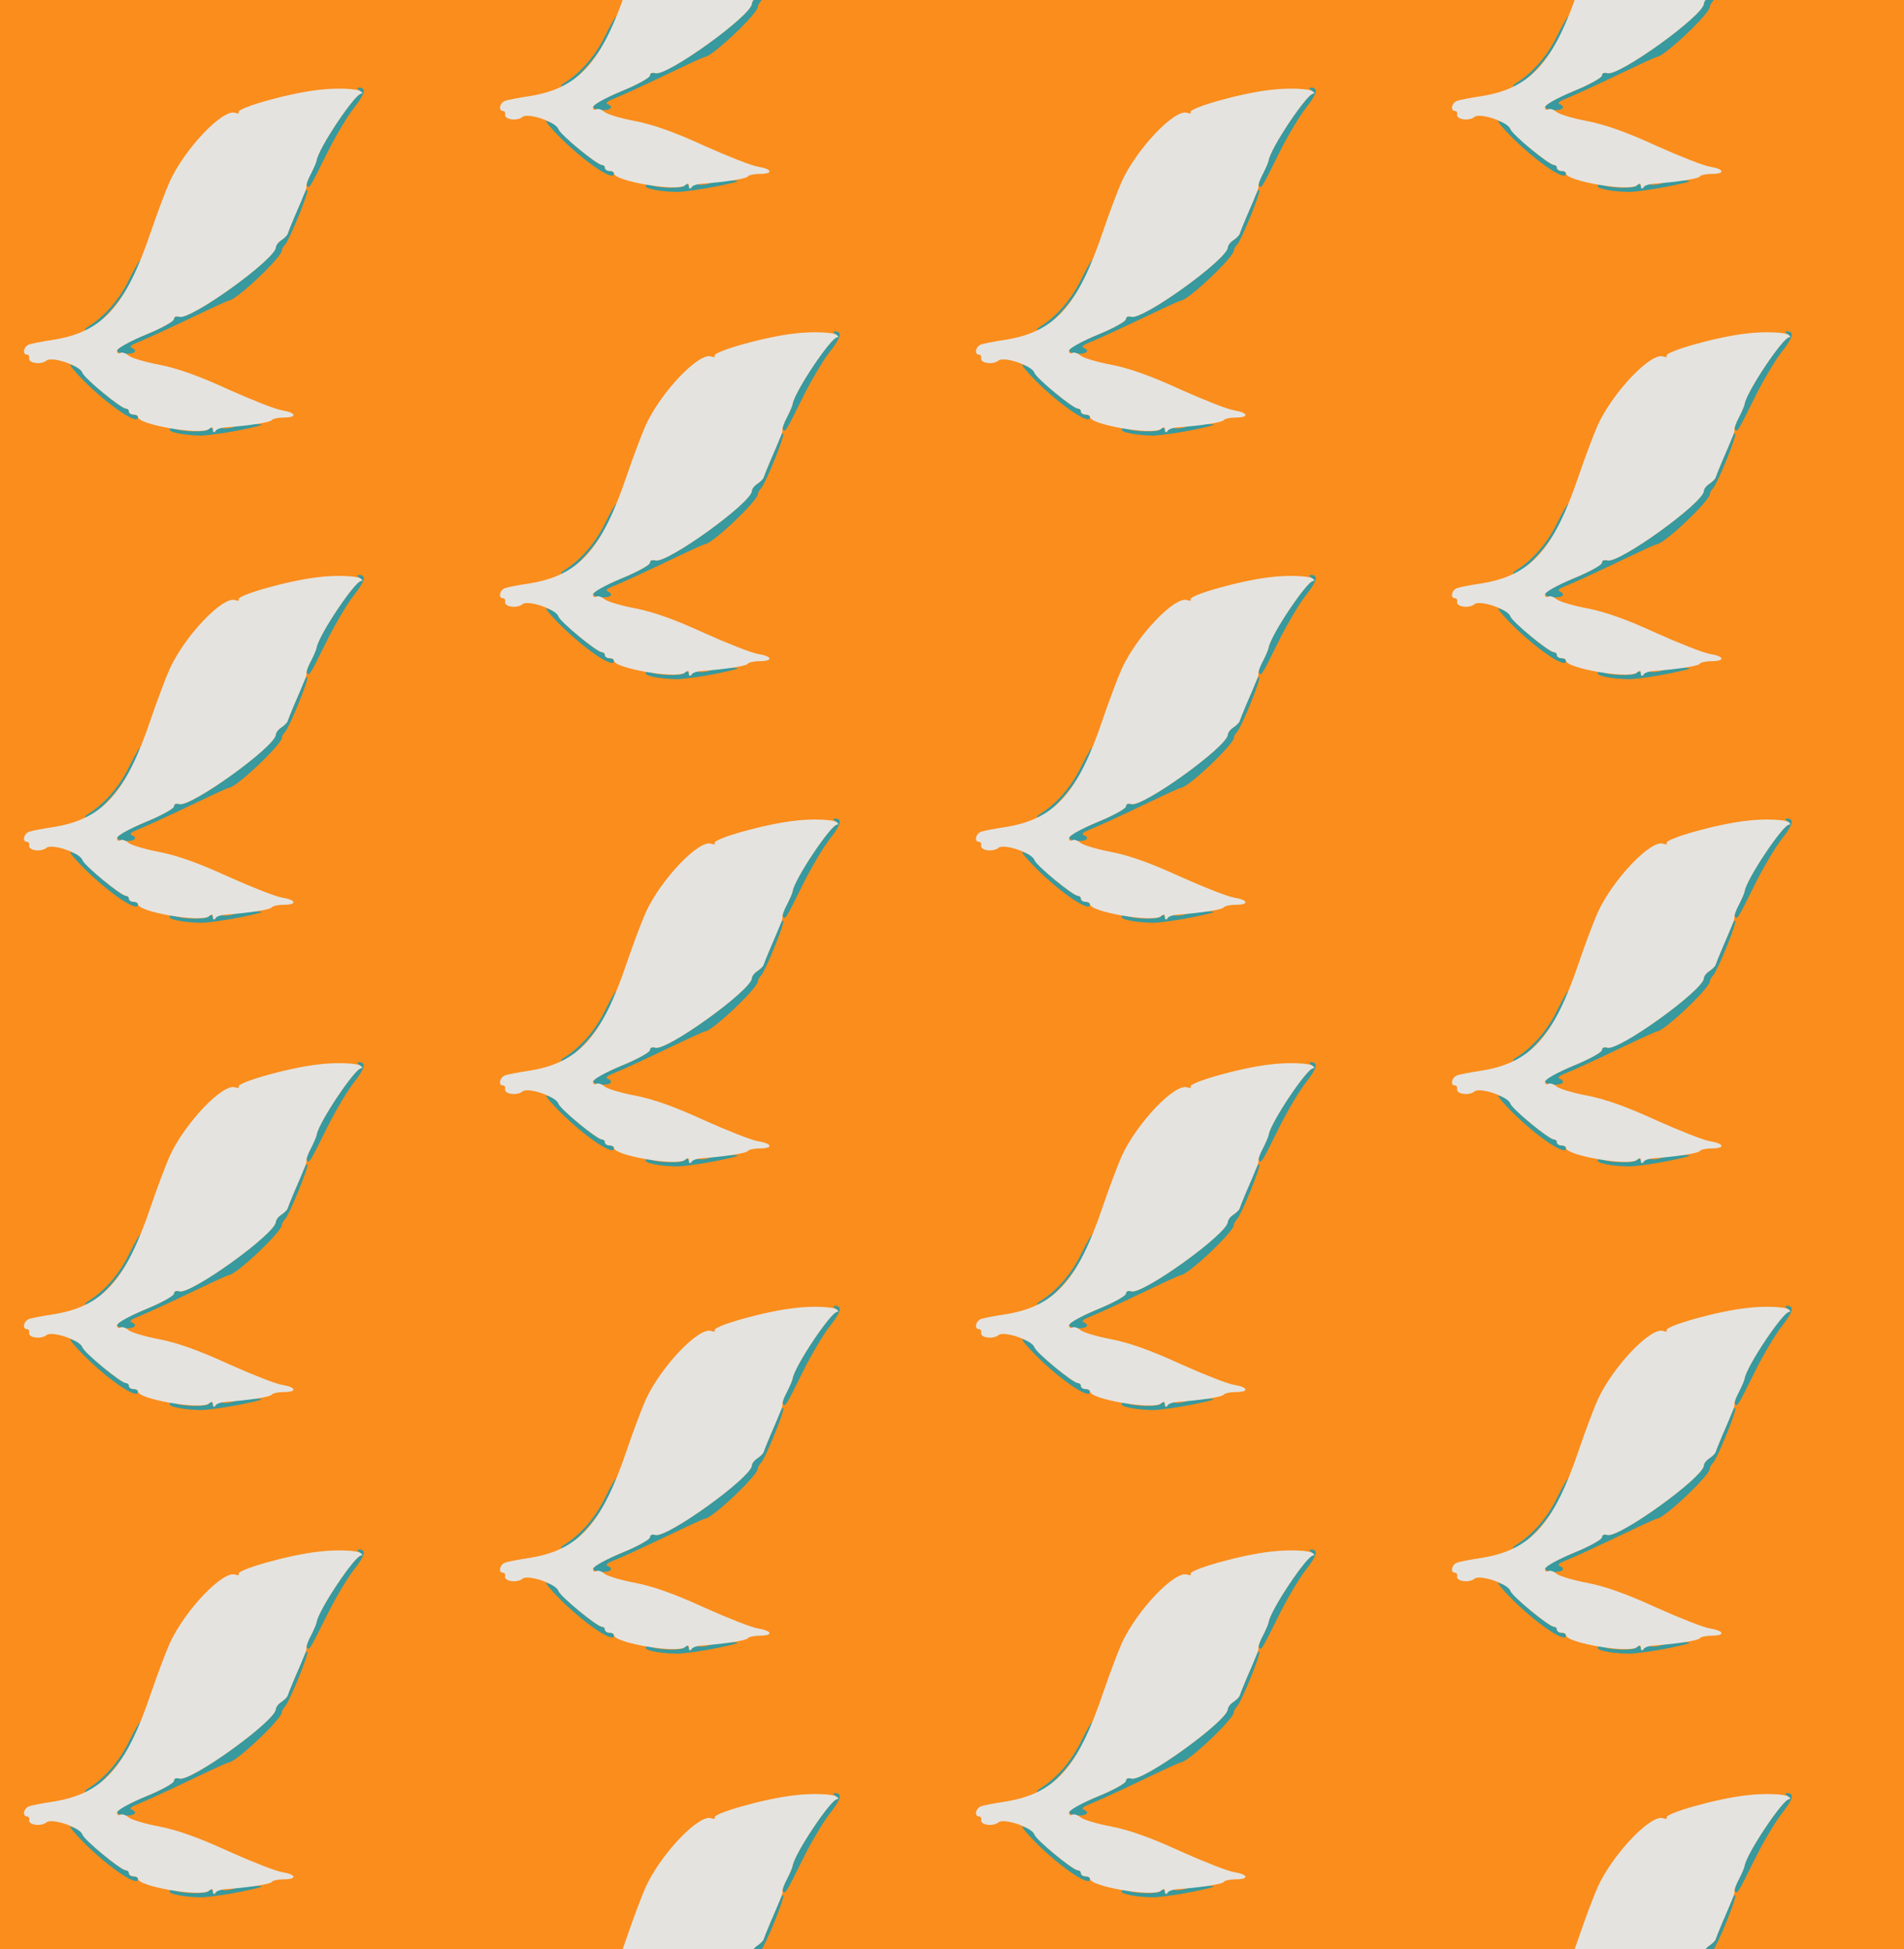 <?xml version="1.0" standalone="no"?>
<!DOCTYPE svg PUBLIC "-//W3C//DTD SVG 20010904//EN"
 "http://www.w3.org/TR/2001/REC-SVG-20010904/DTD/svg10.dtd">
<svg version="1.0" xmlns="http://www.w3.org/2000/svg" width="508pt" height="520pt" viewBox="0 0 508 520" preserveAspectRatio = "xMidYMid meet" >
<rect width="508" height="520" fill="#FA8D1C"/>
<g id="col0" transform="translate(0, 17)">
<g id="0" transform="translate(0,0.0)scale(0.8,0.8)">

<path d="M430 579 c-31 -64 -82 -123 -136 -156 -10 -6 -14 -12 -7 -12 26 -2 119 98 151 164 19 36 32 68 30 70 -2 2 -19 -27 -38 -66z" transform="translate(0,130) scale(0.1,-0.1)" stroke="none" fill="#38999E"/>

<path d="M781 89 c-13 -5 -32 -7 -42 -4 -12 4 -19 1 -19 -7 0 -10 -2 -10 -9 1 -6 9 -11 10 -15 2 -7 -11 -96 -9 -114 3 -6 3 -13 2 -16 -3 -6 -10 51 -21 109 -21 22 1 81 9 130 19 76 16 83 19 45 19 -25 1 -56 -4 -69 -9z" transform="translate(0,130) scale(0.1,-0.1)" stroke="none" fill="#38999E"/>

<path d="M282 240 c83 -82 178 -146 178 -120 0 6 -7 10 -15 10 -8 0 -15 5 -15 10 0 6 -5 10 -10 10 -18 0 -139 102 -146 122 -3 10 -9 18 -14 18 -5 0 -16 3 -24 6 -9 4 12 -22 46 -56z" transform="translate(0,130) scale(0.1,-0.1)" stroke="none" fill="#38999E"/>

<path d="M1200 1210 c8 -5 10 -10 4 -10 -20 0 -141 -180 -148 -222 -1 -7 -10 -28 -20 -46 -10 -19 -15 -36 -12 -40 8 -8 8 -9 65 106 28 57 69 126 91 154 38 48 43 68 17 68 -7 0 -6 -4 3 -10z" transform="translate(0,130) scale(0.1,-0.1)" stroke="none" fill="#38999E"/>

<path d="M1011 859 c-5 -13 -18 -45 -30 -72 -11 -26 -21 -51 -22 -55 -1 -4 -10 -13 -20 -20 -11 -7 -19 -18 -19 -24 0 -39 -285 -244 -322 -232 -11 3 -18 0 -18 -8 0 -7 -43 -31 -95 -52 -98 -41 -117 -59 -65 -63 30 -2 41 11 18 20 -7 3 1 10 17 16 34 14 83 36 211 97 50 24 94 44 97 44 24 0 177 145 177 167 0 5 5 14 11 20 14 14 80 176 74 182 -3 2 -9 -7 -14 -20z" transform="translate(0,130) scale(0.1,-0.1)" stroke="none" fill="#38999E"/>

<path d="M1065 1213 c-98 -10 -278 -61 -269 -75 3 -4 -2 -5 -11 -2 -40 16 -168 -118 -219 -229 -14 -32 -42 -106 -62 -165 -85 -252 -162 -337 -328 -363 -34 -5 -69 -12 -78 -15 -19 -6 -25 -34 -8 -34 5 0 9 -6 7 -12 -3 -17 40 -23 58 -8 18 15 113 -17 120 -41 6 -18 129 -119 145 -119 5 0 10 -4 10 -10 0 -5 7 -10 15 -10 8 0 15 -3 15 -8 0 -26 211 -62 237 -40 10 8 13 7 13 -3 0 -9 3 -10 8 -4 4 6 18 11 32 12 83 6 151 17 156 24 3 5 21 9 40 9 46 0 43 16 -5 24 -21 3 -102 35 -180 70 -98 45 -168 70 -229 82 -48 9 -95 23 -104 31 -9 8 -22 12 -27 8 -6 -3 -11 0 -11 8 0 7 40 30 95 53 52 21 95 45 95 52 0 8 7 11 18 8 37 -12 322 193 322 232 0 6 8 17 19 24 10 7 19 16 20 20 1 4 11 29 22 55 39 90 42 98 41 106 -1 4 5 22 15 40 9 18 18 38 19 45 7 42 128 222 148 222 6 0 5 4 -3 9 -13 8 -80 11 -136 4z" transform="translate(0,130) scale(0.1,-0.1)" stroke="none" fill="#E5E3DF"/>

</g>

<g id="1" transform="translate(0,130.0)scale(0.8,0.8)">

<path d="M430 579 c-31 -64 -82 -123 -136 -156 -10 -6 -14 -12 -7 -12 26 -2 119 98 151 164 19 36 32 68 30 70 -2 2 -19 -27 -38 -66z" transform="translate(0,130) scale(0.1,-0.1)" stroke="none" fill="#38999E"/>

<path d="M781 89 c-13 -5 -32 -7 -42 -4 -12 4 -19 1 -19 -7 0 -10 -2 -10 -9 1 -6 9 -11 10 -15 2 -7 -11 -96 -9 -114 3 -6 3 -13 2 -16 -3 -6 -10 51 -21 109 -21 22 1 81 9 130 19 76 16 83 19 45 19 -25 1 -56 -4 -69 -9z" transform="translate(0,130) scale(0.1,-0.1)" stroke="none" fill="#38999E"/>

<path d="M282 240 c83 -82 178 -146 178 -120 0 6 -7 10 -15 10 -8 0 -15 5 -15 10 0 6 -5 10 -10 10 -18 0 -139 102 -146 122 -3 10 -9 18 -14 18 -5 0 -16 3 -24 6 -9 4 12 -22 46 -56z" transform="translate(0,130) scale(0.1,-0.1)" stroke="none" fill="#38999E"/>

<path d="M1200 1210 c8 -5 10 -10 4 -10 -20 0 -141 -180 -148 -222 -1 -7 -10 -28 -20 -46 -10 -19 -15 -36 -12 -40 8 -8 8 -9 65 106 28 57 69 126 91 154 38 48 43 68 17 68 -7 0 -6 -4 3 -10z" transform="translate(0,130) scale(0.1,-0.1)" stroke="none" fill="#38999E"/>

<path d="M1011 859 c-5 -13 -18 -45 -30 -72 -11 -26 -21 -51 -22 -55 -1 -4 -10 -13 -20 -20 -11 -7 -19 -18 -19 -24 0 -39 -285 -244 -322 -232 -11 3 -18 0 -18 -8 0 -7 -43 -31 -95 -52 -98 -41 -117 -59 -65 -63 30 -2 41 11 18 20 -7 3 1 10 17 16 34 14 83 36 211 97 50 24 94 44 97 44 24 0 177 145 177 167 0 5 5 14 11 20 14 14 80 176 74 182 -3 2 -9 -7 -14 -20z" transform="translate(0,130) scale(0.1,-0.1)" stroke="none" fill="#38999E"/>

<path d="M1065 1213 c-98 -10 -278 -61 -269 -75 3 -4 -2 -5 -11 -2 -40 16 -168 -118 -219 -229 -14 -32 -42 -106 -62 -165 -85 -252 -162 -337 -328 -363 -34 -5 -69 -12 -78 -15 -19 -6 -25 -34 -8 -34 5 0 9 -6 7 -12 -3 -17 40 -23 58 -8 18 15 113 -17 120 -41 6 -18 129 -119 145 -119 5 0 10 -4 10 -10 0 -5 7 -10 15 -10 8 0 15 -3 15 -8 0 -26 211 -62 237 -40 10 8 13 7 13 -3 0 -9 3 -10 8 -4 4 6 18 11 32 12 83 6 151 17 156 24 3 5 21 9 40 9 46 0 43 16 -5 24 -21 3 -102 35 -180 70 -98 45 -168 70 -229 82 -48 9 -95 23 -104 31 -9 8 -22 12 -27 8 -6 -3 -11 0 -11 8 0 7 40 30 95 53 52 21 95 45 95 52 0 8 7 11 18 8 37 -12 322 193 322 232 0 6 8 17 19 24 10 7 19 16 20 20 1 4 11 29 22 55 39 90 42 98 41 106 -1 4 5 22 15 40 9 18 18 38 19 45 7 42 128 222 148 222 6 0 5 4 -3 9 -13 8 -80 11 -136 4z" transform="translate(0,130) scale(0.1,-0.1)" stroke="none" fill="#E5E3DF"/>

</g>

<g id="2" transform="translate(0,260.0)scale(0.8,0.8)">

<path d="M430 579 c-31 -64 -82 -123 -136 -156 -10 -6 -14 -12 -7 -12 26 -2 119 98 151 164 19 36 32 68 30 70 -2 2 -19 -27 -38 -66z" transform="translate(0,130) scale(0.1,-0.1)" stroke="none" fill="#38999E"/>

<path d="M781 89 c-13 -5 -32 -7 -42 -4 -12 4 -19 1 -19 -7 0 -10 -2 -10 -9 1 -6 9 -11 10 -15 2 -7 -11 -96 -9 -114 3 -6 3 -13 2 -16 -3 -6 -10 51 -21 109 -21 22 1 81 9 130 19 76 16 83 19 45 19 -25 1 -56 -4 -69 -9z" transform="translate(0,130) scale(0.1,-0.1)" stroke="none" fill="#38999E"/>

<path d="M282 240 c83 -82 178 -146 178 -120 0 6 -7 10 -15 10 -8 0 -15 5 -15 10 0 6 -5 10 -10 10 -18 0 -139 102 -146 122 -3 10 -9 18 -14 18 -5 0 -16 3 -24 6 -9 4 12 -22 46 -56z" transform="translate(0,130) scale(0.1,-0.1)" stroke="none" fill="#38999E"/>

<path d="M1200 1210 c8 -5 10 -10 4 -10 -20 0 -141 -180 -148 -222 -1 -7 -10 -28 -20 -46 -10 -19 -15 -36 -12 -40 8 -8 8 -9 65 106 28 57 69 126 91 154 38 48 43 68 17 68 -7 0 -6 -4 3 -10z" transform="translate(0,130) scale(0.1,-0.1)" stroke="none" fill="#38999E"/>

<path d="M1011 859 c-5 -13 -18 -45 -30 -72 -11 -26 -21 -51 -22 -55 -1 -4 -10 -13 -20 -20 -11 -7 -19 -18 -19 -24 0 -39 -285 -244 -322 -232 -11 3 -18 0 -18 -8 0 -7 -43 -31 -95 -52 -98 -41 -117 -59 -65 -63 30 -2 41 11 18 20 -7 3 1 10 17 16 34 14 83 36 211 97 50 24 94 44 97 44 24 0 177 145 177 167 0 5 5 14 11 20 14 14 80 176 74 182 -3 2 -9 -7 -14 -20z" transform="translate(0,130) scale(0.1,-0.1)" stroke="none" fill="#38999E"/>

<path d="M1065 1213 c-98 -10 -278 -61 -269 -75 3 -4 -2 -5 -11 -2 -40 16 -168 -118 -219 -229 -14 -32 -42 -106 -62 -165 -85 -252 -162 -337 -328 -363 -34 -5 -69 -12 -78 -15 -19 -6 -25 -34 -8 -34 5 0 9 -6 7 -12 -3 -17 40 -23 58 -8 18 15 113 -17 120 -41 6 -18 129 -119 145 -119 5 0 10 -4 10 -10 0 -5 7 -10 15 -10 8 0 15 -3 15 -8 0 -26 211 -62 237 -40 10 8 13 7 13 -3 0 -9 3 -10 8 -4 4 6 18 11 32 12 83 6 151 17 156 24 3 5 21 9 40 9 46 0 43 16 -5 24 -21 3 -102 35 -180 70 -98 45 -168 70 -229 82 -48 9 -95 23 -104 31 -9 8 -22 12 -27 8 -6 -3 -11 0 -11 8 0 7 40 30 95 53 52 21 95 45 95 52 0 8 7 11 18 8 37 -12 322 193 322 232 0 6 8 17 19 24 10 7 19 16 20 20 1 4 11 29 22 55 39 90 42 98 41 106 -1 4 5 22 15 40 9 18 18 38 19 45 7 42 128 222 148 222 6 0 5 4 -3 9 -13 8 -80 11 -136 4z" transform="translate(0,130) scale(0.1,-0.1)" stroke="none" fill="#E5E3DF"/>

</g>

<g id="3" transform="translate(0,390.0)scale(0.8,0.8)">

<path d="M430 579 c-31 -64 -82 -123 -136 -156 -10 -6 -14 -12 -7 -12 26 -2 119 98 151 164 19 36 32 68 30 70 -2 2 -19 -27 -38 -66z" transform="translate(0,130) scale(0.1,-0.1)" stroke="none" fill="#38999E"/>

<path d="M781 89 c-13 -5 -32 -7 -42 -4 -12 4 -19 1 -19 -7 0 -10 -2 -10 -9 1 -6 9 -11 10 -15 2 -7 -11 -96 -9 -114 3 -6 3 -13 2 -16 -3 -6 -10 51 -21 109 -21 22 1 81 9 130 19 76 16 83 19 45 19 -25 1 -56 -4 -69 -9z" transform="translate(0,130) scale(0.1,-0.1)" stroke="none" fill="#38999E"/>

<path d="M282 240 c83 -82 178 -146 178 -120 0 6 -7 10 -15 10 -8 0 -15 5 -15 10 0 6 -5 10 -10 10 -18 0 -139 102 -146 122 -3 10 -9 18 -14 18 -5 0 -16 3 -24 6 -9 4 12 -22 46 -56z" transform="translate(0,130) scale(0.1,-0.1)" stroke="none" fill="#38999E"/>

<path d="M1200 1210 c8 -5 10 -10 4 -10 -20 0 -141 -180 -148 -222 -1 -7 -10 -28 -20 -46 -10 -19 -15 -36 -12 -40 8 -8 8 -9 65 106 28 57 69 126 91 154 38 48 43 68 17 68 -7 0 -6 -4 3 -10z" transform="translate(0,130) scale(0.1,-0.1)" stroke="none" fill="#38999E"/>

<path d="M1011 859 c-5 -13 -18 -45 -30 -72 -11 -26 -21 -51 -22 -55 -1 -4 -10 -13 -20 -20 -11 -7 -19 -18 -19 -24 0 -39 -285 -244 -322 -232 -11 3 -18 0 -18 -8 0 -7 -43 -31 -95 -52 -98 -41 -117 -59 -65 -63 30 -2 41 11 18 20 -7 3 1 10 17 16 34 14 83 36 211 97 50 24 94 44 97 44 24 0 177 145 177 167 0 5 5 14 11 20 14 14 80 176 74 182 -3 2 -9 -7 -14 -20z" transform="translate(0,130) scale(0.1,-0.1)" stroke="none" fill="#38999E"/>

<path d="M1065 1213 c-98 -10 -278 -61 -269 -75 3 -4 -2 -5 -11 -2 -40 16 -168 -118 -219 -229 -14 -32 -42 -106 -62 -165 -85 -252 -162 -337 -328 -363 -34 -5 -69 -12 -78 -15 -19 -6 -25 -34 -8 -34 5 0 9 -6 7 -12 -3 -17 40 -23 58 -8 18 15 113 -17 120 -41 6 -18 129 -119 145 -119 5 0 10 -4 10 -10 0 -5 7 -10 15 -10 8 0 15 -3 15 -8 0 -26 211 -62 237 -40 10 8 13 7 13 -3 0 -9 3 -10 8 -4 4 6 18 11 32 12 83 6 151 17 156 24 3 5 21 9 40 9 46 0 43 16 -5 24 -21 3 -102 35 -180 70 -98 45 -168 70 -229 82 -48 9 -95 23 -104 31 -9 8 -22 12 -27 8 -6 -3 -11 0 -11 8 0 7 40 30 95 53 52 21 95 45 95 52 0 8 7 11 18 8 37 -12 322 193 322 232 0 6 8 17 19 24 10 7 19 16 20 20 1 4 11 29 22 55 39 90 42 98 41 106 -1 4 5 22 15 40 9 18 18 38 19 45 7 42 128 222 148 222 6 0 5 4 -3 9 -13 8 -80 11 -136 4z" transform="translate(0,130) scale(0.1,-0.1)" stroke="none" fill="#E5E3DF"/>

</g>

<g id="4" transform="translate(0,520.0)scale(0.8,0.8)">

<path d="M430 579 c-31 -64 -82 -123 -136 -156 -10 -6 -14 -12 -7 -12 26 -2 119 98 151 164 19 36 32 68 30 70 -2 2 -19 -27 -38 -66z" transform="translate(0,130) scale(0.1,-0.1)" stroke="none" fill="#38999E"/>

<path d="M781 89 c-13 -5 -32 -7 -42 -4 -12 4 -19 1 -19 -7 0 -10 -2 -10 -9 1 -6 9 -11 10 -15 2 -7 -11 -96 -9 -114 3 -6 3 -13 2 -16 -3 -6 -10 51 -21 109 -21 22 1 81 9 130 19 76 16 83 19 45 19 -25 1 -56 -4 -69 -9z" transform="translate(0,130) scale(0.1,-0.1)" stroke="none" fill="#38999E"/>

<path d="M282 240 c83 -82 178 -146 178 -120 0 6 -7 10 -15 10 -8 0 -15 5 -15 10 0 6 -5 10 -10 10 -18 0 -139 102 -146 122 -3 10 -9 18 -14 18 -5 0 -16 3 -24 6 -9 4 12 -22 46 -56z" transform="translate(0,130) scale(0.1,-0.1)" stroke="none" fill="#38999E"/>

<path d="M1200 1210 c8 -5 10 -10 4 -10 -20 0 -141 -180 -148 -222 -1 -7 -10 -28 -20 -46 -10 -19 -15 -36 -12 -40 8 -8 8 -9 65 106 28 57 69 126 91 154 38 48 43 68 17 68 -7 0 -6 -4 3 -10z" transform="translate(0,130) scale(0.1,-0.1)" stroke="none" fill="#38999E"/>

<path d="M1011 859 c-5 -13 -18 -45 -30 -72 -11 -26 -21 -51 -22 -55 -1 -4 -10 -13 -20 -20 -11 -7 -19 -18 -19 -24 0 -39 -285 -244 -322 -232 -11 3 -18 0 -18 -8 0 -7 -43 -31 -95 -52 -98 -41 -117 -59 -65 -63 30 -2 41 11 18 20 -7 3 1 10 17 16 34 14 83 36 211 97 50 24 94 44 97 44 24 0 177 145 177 167 0 5 5 14 11 20 14 14 80 176 74 182 -3 2 -9 -7 -14 -20z" transform="translate(0,130) scale(0.1,-0.1)" stroke="none" fill="#38999E"/>

<path d="M1065 1213 c-98 -10 -278 -61 -269 -75 3 -4 -2 -5 -11 -2 -40 16 -168 -118 -219 -229 -14 -32 -42 -106 -62 -165 -85 -252 -162 -337 -328 -363 -34 -5 -69 -12 -78 -15 -19 -6 -25 -34 -8 -34 5 0 9 -6 7 -12 -3 -17 40 -23 58 -8 18 15 113 -17 120 -41 6 -18 129 -119 145 -119 5 0 10 -4 10 -10 0 -5 7 -10 15 -10 8 0 15 -3 15 -8 0 -26 211 -62 237 -40 10 8 13 7 13 -3 0 -9 3 -10 8 -4 4 6 18 11 32 12 83 6 151 17 156 24 3 5 21 9 40 9 46 0 43 16 -5 24 -21 3 -102 35 -180 70 -98 45 -168 70 -229 82 -48 9 -95 23 -104 31 -9 8 -22 12 -27 8 -6 -3 -11 0 -11 8 0 7 40 30 95 53 52 21 95 45 95 52 0 8 7 11 18 8 37 -12 322 193 322 232 0 6 8 17 19 24 10 7 19 16 20 20 1 4 11 29 22 55 39 90 42 98 41 106 -1 4 5 22 15 40 9 18 18 38 19 45 7 42 128 222 148 222 6 0 5 4 -3 9 -13 8 -80 11 -136 4z" transform="translate(0,130) scale(0.1,-0.1)" stroke="none" fill="#E5E3DF"/>

</g>

</g>
<g id="col1" transform="translate(127, -48.0)">
<g id="0" transform="translate(0,0.0)scale(0.8,0.8)">

<path d="M430 579 c-31 -64 -82 -123 -136 -156 -10 -6 -14 -12 -7 -12 26 -2 119 98 151 164 19 36 32 68 30 70 -2 2 -19 -27 -38 -66z" transform="translate(0,130) scale(0.1,-0.1)" stroke="none" fill="#38999E"/>

<path d="M781 89 c-13 -5 -32 -7 -42 -4 -12 4 -19 1 -19 -7 0 -10 -2 -10 -9 1 -6 9 -11 10 -15 2 -7 -11 -96 -9 -114 3 -6 3 -13 2 -16 -3 -6 -10 51 -21 109 -21 22 1 81 9 130 19 76 16 83 19 45 19 -25 1 -56 -4 -69 -9z" transform="translate(0,130) scale(0.1,-0.1)" stroke="none" fill="#38999E"/>

<path d="M282 240 c83 -82 178 -146 178 -120 0 6 -7 10 -15 10 -8 0 -15 5 -15 10 0 6 -5 10 -10 10 -18 0 -139 102 -146 122 -3 10 -9 18 -14 18 -5 0 -16 3 -24 6 -9 4 12 -22 46 -56z" transform="translate(0,130) scale(0.1,-0.1)" stroke="none" fill="#38999E"/>

<path d="M1200 1210 c8 -5 10 -10 4 -10 -20 0 -141 -180 -148 -222 -1 -7 -10 -28 -20 -46 -10 -19 -15 -36 -12 -40 8 -8 8 -9 65 106 28 57 69 126 91 154 38 48 43 68 17 68 -7 0 -6 -4 3 -10z" transform="translate(0,130) scale(0.1,-0.1)" stroke="none" fill="#38999E"/>

<path d="M1011 859 c-5 -13 -18 -45 -30 -72 -11 -26 -21 -51 -22 -55 -1 -4 -10 -13 -20 -20 -11 -7 -19 -18 -19 -24 0 -39 -285 -244 -322 -232 -11 3 -18 0 -18 -8 0 -7 -43 -31 -95 -52 -98 -41 -117 -59 -65 -63 30 -2 41 11 18 20 -7 3 1 10 17 16 34 14 83 36 211 97 50 24 94 44 97 44 24 0 177 145 177 167 0 5 5 14 11 20 14 14 80 176 74 182 -3 2 -9 -7 -14 -20z" transform="translate(0,130) scale(0.1,-0.1)" stroke="none" fill="#38999E"/>

<path d="M1065 1213 c-98 -10 -278 -61 -269 -75 3 -4 -2 -5 -11 -2 -40 16 -168 -118 -219 -229 -14 -32 -42 -106 -62 -165 -85 -252 -162 -337 -328 -363 -34 -5 -69 -12 -78 -15 -19 -6 -25 -34 -8 -34 5 0 9 -6 7 -12 -3 -17 40 -23 58 -8 18 15 113 -17 120 -41 6 -18 129 -119 145 -119 5 0 10 -4 10 -10 0 -5 7 -10 15 -10 8 0 15 -3 15 -8 0 -26 211 -62 237 -40 10 8 13 7 13 -3 0 -9 3 -10 8 -4 4 6 18 11 32 12 83 6 151 17 156 24 3 5 21 9 40 9 46 0 43 16 -5 24 -21 3 -102 35 -180 70 -98 45 -168 70 -229 82 -48 9 -95 23 -104 31 -9 8 -22 12 -27 8 -6 -3 -11 0 -11 8 0 7 40 30 95 53 52 21 95 45 95 52 0 8 7 11 18 8 37 -12 322 193 322 232 0 6 8 17 19 24 10 7 19 16 20 20 1 4 11 29 22 55 39 90 42 98 41 106 -1 4 5 22 15 40 9 18 18 38 19 45 7 42 128 222 148 222 6 0 5 4 -3 9 -13 8 -80 11 -136 4z" transform="translate(0,130) scale(0.1,-0.1)" stroke="none" fill="#E5E3DF"/>

</g>

<g id="1" transform="translate(0,130.0)scale(0.8,0.8)">

<path d="M430 579 c-31 -64 -82 -123 -136 -156 -10 -6 -14 -12 -7 -12 26 -2 119 98 151 164 19 36 32 68 30 70 -2 2 -19 -27 -38 -66z" transform="translate(0,130) scale(0.1,-0.1)" stroke="none" fill="#38999E"/>

<path d="M781 89 c-13 -5 -32 -7 -42 -4 -12 4 -19 1 -19 -7 0 -10 -2 -10 -9 1 -6 9 -11 10 -15 2 -7 -11 -96 -9 -114 3 -6 3 -13 2 -16 -3 -6 -10 51 -21 109 -21 22 1 81 9 130 19 76 16 83 19 45 19 -25 1 -56 -4 -69 -9z" transform="translate(0,130) scale(0.1,-0.1)" stroke="none" fill="#38999E"/>

<path d="M282 240 c83 -82 178 -146 178 -120 0 6 -7 10 -15 10 -8 0 -15 5 -15 10 0 6 -5 10 -10 10 -18 0 -139 102 -146 122 -3 10 -9 18 -14 18 -5 0 -16 3 -24 6 -9 4 12 -22 46 -56z" transform="translate(0,130) scale(0.1,-0.1)" stroke="none" fill="#38999E"/>

<path d="M1200 1210 c8 -5 10 -10 4 -10 -20 0 -141 -180 -148 -222 -1 -7 -10 -28 -20 -46 -10 -19 -15 -36 -12 -40 8 -8 8 -9 65 106 28 57 69 126 91 154 38 48 43 68 17 68 -7 0 -6 -4 3 -10z" transform="translate(0,130) scale(0.1,-0.1)" stroke="none" fill="#38999E"/>

<path d="M1011 859 c-5 -13 -18 -45 -30 -72 -11 -26 -21 -51 -22 -55 -1 -4 -10 -13 -20 -20 -11 -7 -19 -18 -19 -24 0 -39 -285 -244 -322 -232 -11 3 -18 0 -18 -8 0 -7 -43 -31 -95 -52 -98 -41 -117 -59 -65 -63 30 -2 41 11 18 20 -7 3 1 10 17 16 34 14 83 36 211 97 50 24 94 44 97 44 24 0 177 145 177 167 0 5 5 14 11 20 14 14 80 176 74 182 -3 2 -9 -7 -14 -20z" transform="translate(0,130) scale(0.1,-0.1)" stroke="none" fill="#38999E"/>

<path d="M1065 1213 c-98 -10 -278 -61 -269 -75 3 -4 -2 -5 -11 -2 -40 16 -168 -118 -219 -229 -14 -32 -42 -106 -62 -165 -85 -252 -162 -337 -328 -363 -34 -5 -69 -12 -78 -15 -19 -6 -25 -34 -8 -34 5 0 9 -6 7 -12 -3 -17 40 -23 58 -8 18 15 113 -17 120 -41 6 -18 129 -119 145 -119 5 0 10 -4 10 -10 0 -5 7 -10 15 -10 8 0 15 -3 15 -8 0 -26 211 -62 237 -40 10 8 13 7 13 -3 0 -9 3 -10 8 -4 4 6 18 11 32 12 83 6 151 17 156 24 3 5 21 9 40 9 46 0 43 16 -5 24 -21 3 -102 35 -180 70 -98 45 -168 70 -229 82 -48 9 -95 23 -104 31 -9 8 -22 12 -27 8 -6 -3 -11 0 -11 8 0 7 40 30 95 53 52 21 95 45 95 52 0 8 7 11 18 8 37 -12 322 193 322 232 0 6 8 17 19 24 10 7 19 16 20 20 1 4 11 29 22 55 39 90 42 98 41 106 -1 4 5 22 15 40 9 18 18 38 19 45 7 42 128 222 148 222 6 0 5 4 -3 9 -13 8 -80 11 -136 4z" transform="translate(0,130) scale(0.1,-0.1)" stroke="none" fill="#E5E3DF"/>

</g>

<g id="2" transform="translate(0,260.0)scale(0.8,0.8)">

<path d="M430 579 c-31 -64 -82 -123 -136 -156 -10 -6 -14 -12 -7 -12 26 -2 119 98 151 164 19 36 32 68 30 70 -2 2 -19 -27 -38 -66z" transform="translate(0,130) scale(0.1,-0.1)" stroke="none" fill="#38999E"/>

<path d="M781 89 c-13 -5 -32 -7 -42 -4 -12 4 -19 1 -19 -7 0 -10 -2 -10 -9 1 -6 9 -11 10 -15 2 -7 -11 -96 -9 -114 3 -6 3 -13 2 -16 -3 -6 -10 51 -21 109 -21 22 1 81 9 130 19 76 16 83 19 45 19 -25 1 -56 -4 -69 -9z" transform="translate(0,130) scale(0.1,-0.1)" stroke="none" fill="#38999E"/>

<path d="M282 240 c83 -82 178 -146 178 -120 0 6 -7 10 -15 10 -8 0 -15 5 -15 10 0 6 -5 10 -10 10 -18 0 -139 102 -146 122 -3 10 -9 18 -14 18 -5 0 -16 3 -24 6 -9 4 12 -22 46 -56z" transform="translate(0,130) scale(0.1,-0.1)" stroke="none" fill="#38999E"/>

<path d="M1200 1210 c8 -5 10 -10 4 -10 -20 0 -141 -180 -148 -222 -1 -7 -10 -28 -20 -46 -10 -19 -15 -36 -12 -40 8 -8 8 -9 65 106 28 57 69 126 91 154 38 48 43 68 17 68 -7 0 -6 -4 3 -10z" transform="translate(0,130) scale(0.1,-0.1)" stroke="none" fill="#38999E"/>

<path d="M1011 859 c-5 -13 -18 -45 -30 -72 -11 -26 -21 -51 -22 -55 -1 -4 -10 -13 -20 -20 -11 -7 -19 -18 -19 -24 0 -39 -285 -244 -322 -232 -11 3 -18 0 -18 -8 0 -7 -43 -31 -95 -52 -98 -41 -117 -59 -65 -63 30 -2 41 11 18 20 -7 3 1 10 17 16 34 14 83 36 211 97 50 24 94 44 97 44 24 0 177 145 177 167 0 5 5 14 11 20 14 14 80 176 74 182 -3 2 -9 -7 -14 -20z" transform="translate(0,130) scale(0.1,-0.1)" stroke="none" fill="#38999E"/>

<path d="M1065 1213 c-98 -10 -278 -61 -269 -75 3 -4 -2 -5 -11 -2 -40 16 -168 -118 -219 -229 -14 -32 -42 -106 -62 -165 -85 -252 -162 -337 -328 -363 -34 -5 -69 -12 -78 -15 -19 -6 -25 -34 -8 -34 5 0 9 -6 7 -12 -3 -17 40 -23 58 -8 18 15 113 -17 120 -41 6 -18 129 -119 145 -119 5 0 10 -4 10 -10 0 -5 7 -10 15 -10 8 0 15 -3 15 -8 0 -26 211 -62 237 -40 10 8 13 7 13 -3 0 -9 3 -10 8 -4 4 6 18 11 32 12 83 6 151 17 156 24 3 5 21 9 40 9 46 0 43 16 -5 24 -21 3 -102 35 -180 70 -98 45 -168 70 -229 82 -48 9 -95 23 -104 31 -9 8 -22 12 -27 8 -6 -3 -11 0 -11 8 0 7 40 30 95 53 52 21 95 45 95 52 0 8 7 11 18 8 37 -12 322 193 322 232 0 6 8 17 19 24 10 7 19 16 20 20 1 4 11 29 22 55 39 90 42 98 41 106 -1 4 5 22 15 40 9 18 18 38 19 45 7 42 128 222 148 222 6 0 5 4 -3 9 -13 8 -80 11 -136 4z" transform="translate(0,130) scale(0.1,-0.1)" stroke="none" fill="#E5E3DF"/>

</g>

<g id="3" transform="translate(0,390.0)scale(0.8,0.8)">

<path d="M430 579 c-31 -64 -82 -123 -136 -156 -10 -6 -14 -12 -7 -12 26 -2 119 98 151 164 19 36 32 68 30 70 -2 2 -19 -27 -38 -66z" transform="translate(0,130) scale(0.1,-0.1)" stroke="none" fill="#38999E"/>

<path d="M781 89 c-13 -5 -32 -7 -42 -4 -12 4 -19 1 -19 -7 0 -10 -2 -10 -9 1 -6 9 -11 10 -15 2 -7 -11 -96 -9 -114 3 -6 3 -13 2 -16 -3 -6 -10 51 -21 109 -21 22 1 81 9 130 19 76 16 83 19 45 19 -25 1 -56 -4 -69 -9z" transform="translate(0,130) scale(0.1,-0.1)" stroke="none" fill="#38999E"/>

<path d="M282 240 c83 -82 178 -146 178 -120 0 6 -7 10 -15 10 -8 0 -15 5 -15 10 0 6 -5 10 -10 10 -18 0 -139 102 -146 122 -3 10 -9 18 -14 18 -5 0 -16 3 -24 6 -9 4 12 -22 46 -56z" transform="translate(0,130) scale(0.1,-0.1)" stroke="none" fill="#38999E"/>

<path d="M1200 1210 c8 -5 10 -10 4 -10 -20 0 -141 -180 -148 -222 -1 -7 -10 -28 -20 -46 -10 -19 -15 -36 -12 -40 8 -8 8 -9 65 106 28 57 69 126 91 154 38 48 43 68 17 68 -7 0 -6 -4 3 -10z" transform="translate(0,130) scale(0.1,-0.1)" stroke="none" fill="#38999E"/>

<path d="M1011 859 c-5 -13 -18 -45 -30 -72 -11 -26 -21 -51 -22 -55 -1 -4 -10 -13 -20 -20 -11 -7 -19 -18 -19 -24 0 -39 -285 -244 -322 -232 -11 3 -18 0 -18 -8 0 -7 -43 -31 -95 -52 -98 -41 -117 -59 -65 -63 30 -2 41 11 18 20 -7 3 1 10 17 16 34 14 83 36 211 97 50 24 94 44 97 44 24 0 177 145 177 167 0 5 5 14 11 20 14 14 80 176 74 182 -3 2 -9 -7 -14 -20z" transform="translate(0,130) scale(0.1,-0.1)" stroke="none" fill="#38999E"/>

<path d="M1065 1213 c-98 -10 -278 -61 -269 -75 3 -4 -2 -5 -11 -2 -40 16 -168 -118 -219 -229 -14 -32 -42 -106 -62 -165 -85 -252 -162 -337 -328 -363 -34 -5 -69 -12 -78 -15 -19 -6 -25 -34 -8 -34 5 0 9 -6 7 -12 -3 -17 40 -23 58 -8 18 15 113 -17 120 -41 6 -18 129 -119 145 -119 5 0 10 -4 10 -10 0 -5 7 -10 15 -10 8 0 15 -3 15 -8 0 -26 211 -62 237 -40 10 8 13 7 13 -3 0 -9 3 -10 8 -4 4 6 18 11 32 12 83 6 151 17 156 24 3 5 21 9 40 9 46 0 43 16 -5 24 -21 3 -102 35 -180 70 -98 45 -168 70 -229 82 -48 9 -95 23 -104 31 -9 8 -22 12 -27 8 -6 -3 -11 0 -11 8 0 7 40 30 95 53 52 21 95 45 95 52 0 8 7 11 18 8 37 -12 322 193 322 232 0 6 8 17 19 24 10 7 19 16 20 20 1 4 11 29 22 55 39 90 42 98 41 106 -1 4 5 22 15 40 9 18 18 38 19 45 7 42 128 222 148 222 6 0 5 4 -3 9 -13 8 -80 11 -136 4z" transform="translate(0,130) scale(0.1,-0.1)" stroke="none" fill="#E5E3DF"/>

</g>

<g id="4" transform="translate(0,520.0)scale(0.8,0.8)">

<path d="M430 579 c-31 -64 -82 -123 -136 -156 -10 -6 -14 -12 -7 -12 26 -2 119 98 151 164 19 36 32 68 30 70 -2 2 -19 -27 -38 -66z" transform="translate(0,130) scale(0.1,-0.1)" stroke="none" fill="#38999E"/>

<path d="M781 89 c-13 -5 -32 -7 -42 -4 -12 4 -19 1 -19 -7 0 -10 -2 -10 -9 1 -6 9 -11 10 -15 2 -7 -11 -96 -9 -114 3 -6 3 -13 2 -16 -3 -6 -10 51 -21 109 -21 22 1 81 9 130 19 76 16 83 19 45 19 -25 1 -56 -4 -69 -9z" transform="translate(0,130) scale(0.1,-0.1)" stroke="none" fill="#38999E"/>

<path d="M282 240 c83 -82 178 -146 178 -120 0 6 -7 10 -15 10 -8 0 -15 5 -15 10 0 6 -5 10 -10 10 -18 0 -139 102 -146 122 -3 10 -9 18 -14 18 -5 0 -16 3 -24 6 -9 4 12 -22 46 -56z" transform="translate(0,130) scale(0.1,-0.1)" stroke="none" fill="#38999E"/>

<path d="M1200 1210 c8 -5 10 -10 4 -10 -20 0 -141 -180 -148 -222 -1 -7 -10 -28 -20 -46 -10 -19 -15 -36 -12 -40 8 -8 8 -9 65 106 28 57 69 126 91 154 38 48 43 68 17 68 -7 0 -6 -4 3 -10z" transform="translate(0,130) scale(0.1,-0.1)" stroke="none" fill="#38999E"/>

<path d="M1011 859 c-5 -13 -18 -45 -30 -72 -11 -26 -21 -51 -22 -55 -1 -4 -10 -13 -20 -20 -11 -7 -19 -18 -19 -24 0 -39 -285 -244 -322 -232 -11 3 -18 0 -18 -8 0 -7 -43 -31 -95 -52 -98 -41 -117 -59 -65 -63 30 -2 41 11 18 20 -7 3 1 10 17 16 34 14 83 36 211 97 50 24 94 44 97 44 24 0 177 145 177 167 0 5 5 14 11 20 14 14 80 176 74 182 -3 2 -9 -7 -14 -20z" transform="translate(0,130) scale(0.1,-0.1)" stroke="none" fill="#38999E"/>

<path d="M1065 1213 c-98 -10 -278 -61 -269 -75 3 -4 -2 -5 -11 -2 -40 16 -168 -118 -219 -229 -14 -32 -42 -106 -62 -165 -85 -252 -162 -337 -328 -363 -34 -5 -69 -12 -78 -15 -19 -6 -25 -34 -8 -34 5 0 9 -6 7 -12 -3 -17 40 -23 58 -8 18 15 113 -17 120 -41 6 -18 129 -119 145 -119 5 0 10 -4 10 -10 0 -5 7 -10 15 -10 8 0 15 -3 15 -8 0 -26 211 -62 237 -40 10 8 13 7 13 -3 0 -9 3 -10 8 -4 4 6 18 11 32 12 83 6 151 17 156 24 3 5 21 9 40 9 46 0 43 16 -5 24 -21 3 -102 35 -180 70 -98 45 -168 70 -229 82 -48 9 -95 23 -104 31 -9 8 -22 12 -27 8 -6 -3 -11 0 -11 8 0 7 40 30 95 53 52 21 95 45 95 52 0 8 7 11 18 8 37 -12 322 193 322 232 0 6 8 17 19 24 10 7 19 16 20 20 1 4 11 29 22 55 39 90 42 98 41 106 -1 4 5 22 15 40 9 18 18 38 19 45 7 42 128 222 148 222 6 0 5 4 -3 9 -13 8 -80 11 -136 4z" transform="translate(0,130) scale(0.1,-0.1)" stroke="none" fill="#E5E3DF"/>

</g>

</g>
<g id="col2" transform="translate(254, 17)">
<g id="0" transform="translate(0,0.0)scale(0.8,0.8)">

<path d="M430 579 c-31 -64 -82 -123 -136 -156 -10 -6 -14 -12 -7 -12 26 -2 119 98 151 164 19 36 32 68 30 70 -2 2 -19 -27 -38 -66z" transform="translate(0,130) scale(0.1,-0.1)" stroke="none" fill="#38999E"/>

<path d="M781 89 c-13 -5 -32 -7 -42 -4 -12 4 -19 1 -19 -7 0 -10 -2 -10 -9 1 -6 9 -11 10 -15 2 -7 -11 -96 -9 -114 3 -6 3 -13 2 -16 -3 -6 -10 51 -21 109 -21 22 1 81 9 130 19 76 16 83 19 45 19 -25 1 -56 -4 -69 -9z" transform="translate(0,130) scale(0.1,-0.1)" stroke="none" fill="#38999E"/>

<path d="M282 240 c83 -82 178 -146 178 -120 0 6 -7 10 -15 10 -8 0 -15 5 -15 10 0 6 -5 10 -10 10 -18 0 -139 102 -146 122 -3 10 -9 18 -14 18 -5 0 -16 3 -24 6 -9 4 12 -22 46 -56z" transform="translate(0,130) scale(0.1,-0.1)" stroke="none" fill="#38999E"/>

<path d="M1200 1210 c8 -5 10 -10 4 -10 -20 0 -141 -180 -148 -222 -1 -7 -10 -28 -20 -46 -10 -19 -15 -36 -12 -40 8 -8 8 -9 65 106 28 57 69 126 91 154 38 48 43 68 17 68 -7 0 -6 -4 3 -10z" transform="translate(0,130) scale(0.1,-0.1)" stroke="none" fill="#38999E"/>

<path d="M1011 859 c-5 -13 -18 -45 -30 -72 -11 -26 -21 -51 -22 -55 -1 -4 -10 -13 -20 -20 -11 -7 -19 -18 -19 -24 0 -39 -285 -244 -322 -232 -11 3 -18 0 -18 -8 0 -7 -43 -31 -95 -52 -98 -41 -117 -59 -65 -63 30 -2 41 11 18 20 -7 3 1 10 17 16 34 14 83 36 211 97 50 24 94 44 97 44 24 0 177 145 177 167 0 5 5 14 11 20 14 14 80 176 74 182 -3 2 -9 -7 -14 -20z" transform="translate(0,130) scale(0.1,-0.1)" stroke="none" fill="#38999E"/>

<path d="M1065 1213 c-98 -10 -278 -61 -269 -75 3 -4 -2 -5 -11 -2 -40 16 -168 -118 -219 -229 -14 -32 -42 -106 -62 -165 -85 -252 -162 -337 -328 -363 -34 -5 -69 -12 -78 -15 -19 -6 -25 -34 -8 -34 5 0 9 -6 7 -12 -3 -17 40 -23 58 -8 18 15 113 -17 120 -41 6 -18 129 -119 145 -119 5 0 10 -4 10 -10 0 -5 7 -10 15 -10 8 0 15 -3 15 -8 0 -26 211 -62 237 -40 10 8 13 7 13 -3 0 -9 3 -10 8 -4 4 6 18 11 32 12 83 6 151 17 156 24 3 5 21 9 40 9 46 0 43 16 -5 24 -21 3 -102 35 -180 70 -98 45 -168 70 -229 82 -48 9 -95 23 -104 31 -9 8 -22 12 -27 8 -6 -3 -11 0 -11 8 0 7 40 30 95 53 52 21 95 45 95 52 0 8 7 11 18 8 37 -12 322 193 322 232 0 6 8 17 19 24 10 7 19 16 20 20 1 4 11 29 22 55 39 90 42 98 41 106 -1 4 5 22 15 40 9 18 18 38 19 45 7 42 128 222 148 222 6 0 5 4 -3 9 -13 8 -80 11 -136 4z" transform="translate(0,130) scale(0.1,-0.1)" stroke="none" fill="#E5E3DF"/>

</g>

<g id="1" transform="translate(0,130.0)scale(0.8,0.8)">

<path d="M430 579 c-31 -64 -82 -123 -136 -156 -10 -6 -14 -12 -7 -12 26 -2 119 98 151 164 19 36 32 68 30 70 -2 2 -19 -27 -38 -66z" transform="translate(0,130) scale(0.1,-0.1)" stroke="none" fill="#38999E"/>

<path d="M781 89 c-13 -5 -32 -7 -42 -4 -12 4 -19 1 -19 -7 0 -10 -2 -10 -9 1 -6 9 -11 10 -15 2 -7 -11 -96 -9 -114 3 -6 3 -13 2 -16 -3 -6 -10 51 -21 109 -21 22 1 81 9 130 19 76 16 83 19 45 19 -25 1 -56 -4 -69 -9z" transform="translate(0,130) scale(0.1,-0.1)" stroke="none" fill="#38999E"/>

<path d="M282 240 c83 -82 178 -146 178 -120 0 6 -7 10 -15 10 -8 0 -15 5 -15 10 0 6 -5 10 -10 10 -18 0 -139 102 -146 122 -3 10 -9 18 -14 18 -5 0 -16 3 -24 6 -9 4 12 -22 46 -56z" transform="translate(0,130) scale(0.1,-0.1)" stroke="none" fill="#38999E"/>

<path d="M1200 1210 c8 -5 10 -10 4 -10 -20 0 -141 -180 -148 -222 -1 -7 -10 -28 -20 -46 -10 -19 -15 -36 -12 -40 8 -8 8 -9 65 106 28 57 69 126 91 154 38 48 43 68 17 68 -7 0 -6 -4 3 -10z" transform="translate(0,130) scale(0.1,-0.1)" stroke="none" fill="#38999E"/>

<path d="M1011 859 c-5 -13 -18 -45 -30 -72 -11 -26 -21 -51 -22 -55 -1 -4 -10 -13 -20 -20 -11 -7 -19 -18 -19 -24 0 -39 -285 -244 -322 -232 -11 3 -18 0 -18 -8 0 -7 -43 -31 -95 -52 -98 -41 -117 -59 -65 -63 30 -2 41 11 18 20 -7 3 1 10 17 16 34 14 83 36 211 97 50 24 94 44 97 44 24 0 177 145 177 167 0 5 5 14 11 20 14 14 80 176 74 182 -3 2 -9 -7 -14 -20z" transform="translate(0,130) scale(0.1,-0.1)" stroke="none" fill="#38999E"/>

<path d="M1065 1213 c-98 -10 -278 -61 -269 -75 3 -4 -2 -5 -11 -2 -40 16 -168 -118 -219 -229 -14 -32 -42 -106 -62 -165 -85 -252 -162 -337 -328 -363 -34 -5 -69 -12 -78 -15 -19 -6 -25 -34 -8 -34 5 0 9 -6 7 -12 -3 -17 40 -23 58 -8 18 15 113 -17 120 -41 6 -18 129 -119 145 -119 5 0 10 -4 10 -10 0 -5 7 -10 15 -10 8 0 15 -3 15 -8 0 -26 211 -62 237 -40 10 8 13 7 13 -3 0 -9 3 -10 8 -4 4 6 18 11 32 12 83 6 151 17 156 24 3 5 21 9 40 9 46 0 43 16 -5 24 -21 3 -102 35 -180 70 -98 45 -168 70 -229 82 -48 9 -95 23 -104 31 -9 8 -22 12 -27 8 -6 -3 -11 0 -11 8 0 7 40 30 95 53 52 21 95 45 95 52 0 8 7 11 18 8 37 -12 322 193 322 232 0 6 8 17 19 24 10 7 19 16 20 20 1 4 11 29 22 55 39 90 42 98 41 106 -1 4 5 22 15 40 9 18 18 38 19 45 7 42 128 222 148 222 6 0 5 4 -3 9 -13 8 -80 11 -136 4z" transform="translate(0,130) scale(0.1,-0.1)" stroke="none" fill="#E5E3DF"/>

</g>

<g id="2" transform="translate(0,260.0)scale(0.8,0.8)">

<path d="M430 579 c-31 -64 -82 -123 -136 -156 -10 -6 -14 -12 -7 -12 26 -2 119 98 151 164 19 36 32 68 30 70 -2 2 -19 -27 -38 -66z" transform="translate(0,130) scale(0.1,-0.1)" stroke="none" fill="#38999E"/>

<path d="M781 89 c-13 -5 -32 -7 -42 -4 -12 4 -19 1 -19 -7 0 -10 -2 -10 -9 1 -6 9 -11 10 -15 2 -7 -11 -96 -9 -114 3 -6 3 -13 2 -16 -3 -6 -10 51 -21 109 -21 22 1 81 9 130 19 76 16 83 19 45 19 -25 1 -56 -4 -69 -9z" transform="translate(0,130) scale(0.1,-0.1)" stroke="none" fill="#38999E"/>

<path d="M282 240 c83 -82 178 -146 178 -120 0 6 -7 10 -15 10 -8 0 -15 5 -15 10 0 6 -5 10 -10 10 -18 0 -139 102 -146 122 -3 10 -9 18 -14 18 -5 0 -16 3 -24 6 -9 4 12 -22 46 -56z" transform="translate(0,130) scale(0.1,-0.1)" stroke="none" fill="#38999E"/>

<path d="M1200 1210 c8 -5 10 -10 4 -10 -20 0 -141 -180 -148 -222 -1 -7 -10 -28 -20 -46 -10 -19 -15 -36 -12 -40 8 -8 8 -9 65 106 28 57 69 126 91 154 38 48 43 68 17 68 -7 0 -6 -4 3 -10z" transform="translate(0,130) scale(0.1,-0.1)" stroke="none" fill="#38999E"/>

<path d="M1011 859 c-5 -13 -18 -45 -30 -72 -11 -26 -21 -51 -22 -55 -1 -4 -10 -13 -20 -20 -11 -7 -19 -18 -19 -24 0 -39 -285 -244 -322 -232 -11 3 -18 0 -18 -8 0 -7 -43 -31 -95 -52 -98 -41 -117 -59 -65 -63 30 -2 41 11 18 20 -7 3 1 10 17 16 34 14 83 36 211 97 50 24 94 44 97 44 24 0 177 145 177 167 0 5 5 14 11 20 14 14 80 176 74 182 -3 2 -9 -7 -14 -20z" transform="translate(0,130) scale(0.1,-0.1)" stroke="none" fill="#38999E"/>

<path d="M1065 1213 c-98 -10 -278 -61 -269 -75 3 -4 -2 -5 -11 -2 -40 16 -168 -118 -219 -229 -14 -32 -42 -106 -62 -165 -85 -252 -162 -337 -328 -363 -34 -5 -69 -12 -78 -15 -19 -6 -25 -34 -8 -34 5 0 9 -6 7 -12 -3 -17 40 -23 58 -8 18 15 113 -17 120 -41 6 -18 129 -119 145 -119 5 0 10 -4 10 -10 0 -5 7 -10 15 -10 8 0 15 -3 15 -8 0 -26 211 -62 237 -40 10 8 13 7 13 -3 0 -9 3 -10 8 -4 4 6 18 11 32 12 83 6 151 17 156 24 3 5 21 9 40 9 46 0 43 16 -5 24 -21 3 -102 35 -180 70 -98 45 -168 70 -229 82 -48 9 -95 23 -104 31 -9 8 -22 12 -27 8 -6 -3 -11 0 -11 8 0 7 40 30 95 53 52 21 95 45 95 52 0 8 7 11 18 8 37 -12 322 193 322 232 0 6 8 17 19 24 10 7 19 16 20 20 1 4 11 29 22 55 39 90 42 98 41 106 -1 4 5 22 15 40 9 18 18 38 19 45 7 42 128 222 148 222 6 0 5 4 -3 9 -13 8 -80 11 -136 4z" transform="translate(0,130) scale(0.1,-0.1)" stroke="none" fill="#E5E3DF"/>

</g>

<g id="3" transform="translate(0,390.0)scale(0.8,0.8)">

<path d="M430 579 c-31 -64 -82 -123 -136 -156 -10 -6 -14 -12 -7 -12 26 -2 119 98 151 164 19 36 32 68 30 70 -2 2 -19 -27 -38 -66z" transform="translate(0,130) scale(0.1,-0.1)" stroke="none" fill="#38999E"/>

<path d="M781 89 c-13 -5 -32 -7 -42 -4 -12 4 -19 1 -19 -7 0 -10 -2 -10 -9 1 -6 9 -11 10 -15 2 -7 -11 -96 -9 -114 3 -6 3 -13 2 -16 -3 -6 -10 51 -21 109 -21 22 1 81 9 130 19 76 16 83 19 45 19 -25 1 -56 -4 -69 -9z" transform="translate(0,130) scale(0.1,-0.1)" stroke="none" fill="#38999E"/>

<path d="M282 240 c83 -82 178 -146 178 -120 0 6 -7 10 -15 10 -8 0 -15 5 -15 10 0 6 -5 10 -10 10 -18 0 -139 102 -146 122 -3 10 -9 18 -14 18 -5 0 -16 3 -24 6 -9 4 12 -22 46 -56z" transform="translate(0,130) scale(0.1,-0.1)" stroke="none" fill="#38999E"/>

<path d="M1200 1210 c8 -5 10 -10 4 -10 -20 0 -141 -180 -148 -222 -1 -7 -10 -28 -20 -46 -10 -19 -15 -36 -12 -40 8 -8 8 -9 65 106 28 57 69 126 91 154 38 48 43 68 17 68 -7 0 -6 -4 3 -10z" transform="translate(0,130) scale(0.1,-0.1)" stroke="none" fill="#38999E"/>

<path d="M1011 859 c-5 -13 -18 -45 -30 -72 -11 -26 -21 -51 -22 -55 -1 -4 -10 -13 -20 -20 -11 -7 -19 -18 -19 -24 0 -39 -285 -244 -322 -232 -11 3 -18 0 -18 -8 0 -7 -43 -31 -95 -52 -98 -41 -117 -59 -65 -63 30 -2 41 11 18 20 -7 3 1 10 17 16 34 14 83 36 211 97 50 24 94 44 97 44 24 0 177 145 177 167 0 5 5 14 11 20 14 14 80 176 74 182 -3 2 -9 -7 -14 -20z" transform="translate(0,130) scale(0.1,-0.1)" stroke="none" fill="#38999E"/>

<path d="M1065 1213 c-98 -10 -278 -61 -269 -75 3 -4 -2 -5 -11 -2 -40 16 -168 -118 -219 -229 -14 -32 -42 -106 -62 -165 -85 -252 -162 -337 -328 -363 -34 -5 -69 -12 -78 -15 -19 -6 -25 -34 -8 -34 5 0 9 -6 7 -12 -3 -17 40 -23 58 -8 18 15 113 -17 120 -41 6 -18 129 -119 145 -119 5 0 10 -4 10 -10 0 -5 7 -10 15 -10 8 0 15 -3 15 -8 0 -26 211 -62 237 -40 10 8 13 7 13 -3 0 -9 3 -10 8 -4 4 6 18 11 32 12 83 6 151 17 156 24 3 5 21 9 40 9 46 0 43 16 -5 24 -21 3 -102 35 -180 70 -98 45 -168 70 -229 82 -48 9 -95 23 -104 31 -9 8 -22 12 -27 8 -6 -3 -11 0 -11 8 0 7 40 30 95 53 52 21 95 45 95 52 0 8 7 11 18 8 37 -12 322 193 322 232 0 6 8 17 19 24 10 7 19 16 20 20 1 4 11 29 22 55 39 90 42 98 41 106 -1 4 5 22 15 40 9 18 18 38 19 45 7 42 128 222 148 222 6 0 5 4 -3 9 -13 8 -80 11 -136 4z" transform="translate(0,130) scale(0.1,-0.1)" stroke="none" fill="#E5E3DF"/>

</g>

<g id="4" transform="translate(0,520.0)scale(0.8,0.8)">

<path d="M430 579 c-31 -64 -82 -123 -136 -156 -10 -6 -14 -12 -7 -12 26 -2 119 98 151 164 19 36 32 68 30 70 -2 2 -19 -27 -38 -66z" transform="translate(0,130) scale(0.1,-0.1)" stroke="none" fill="#38999E"/>

<path d="M781 89 c-13 -5 -32 -7 -42 -4 -12 4 -19 1 -19 -7 0 -10 -2 -10 -9 1 -6 9 -11 10 -15 2 -7 -11 -96 -9 -114 3 -6 3 -13 2 -16 -3 -6 -10 51 -21 109 -21 22 1 81 9 130 19 76 16 83 19 45 19 -25 1 -56 -4 -69 -9z" transform="translate(0,130) scale(0.1,-0.1)" stroke="none" fill="#38999E"/>

<path d="M282 240 c83 -82 178 -146 178 -120 0 6 -7 10 -15 10 -8 0 -15 5 -15 10 0 6 -5 10 -10 10 -18 0 -139 102 -146 122 -3 10 -9 18 -14 18 -5 0 -16 3 -24 6 -9 4 12 -22 46 -56z" transform="translate(0,130) scale(0.1,-0.1)" stroke="none" fill="#38999E"/>

<path d="M1200 1210 c8 -5 10 -10 4 -10 -20 0 -141 -180 -148 -222 -1 -7 -10 -28 -20 -46 -10 -19 -15 -36 -12 -40 8 -8 8 -9 65 106 28 57 69 126 91 154 38 48 43 68 17 68 -7 0 -6 -4 3 -10z" transform="translate(0,130) scale(0.1,-0.1)" stroke="none" fill="#38999E"/>

<path d="M1011 859 c-5 -13 -18 -45 -30 -72 -11 -26 -21 -51 -22 -55 -1 -4 -10 -13 -20 -20 -11 -7 -19 -18 -19 -24 0 -39 -285 -244 -322 -232 -11 3 -18 0 -18 -8 0 -7 -43 -31 -95 -52 -98 -41 -117 -59 -65 -63 30 -2 41 11 18 20 -7 3 1 10 17 16 34 14 83 36 211 97 50 24 94 44 97 44 24 0 177 145 177 167 0 5 5 14 11 20 14 14 80 176 74 182 -3 2 -9 -7 -14 -20z" transform="translate(0,130) scale(0.1,-0.1)" stroke="none" fill="#38999E"/>

<path d="M1065 1213 c-98 -10 -278 -61 -269 -75 3 -4 -2 -5 -11 -2 -40 16 -168 -118 -219 -229 -14 -32 -42 -106 -62 -165 -85 -252 -162 -337 -328 -363 -34 -5 -69 -12 -78 -15 -19 -6 -25 -34 -8 -34 5 0 9 -6 7 -12 -3 -17 40 -23 58 -8 18 15 113 -17 120 -41 6 -18 129 -119 145 -119 5 0 10 -4 10 -10 0 -5 7 -10 15 -10 8 0 15 -3 15 -8 0 -26 211 -62 237 -40 10 8 13 7 13 -3 0 -9 3 -10 8 -4 4 6 18 11 32 12 83 6 151 17 156 24 3 5 21 9 40 9 46 0 43 16 -5 24 -21 3 -102 35 -180 70 -98 45 -168 70 -229 82 -48 9 -95 23 -104 31 -9 8 -22 12 -27 8 -6 -3 -11 0 -11 8 0 7 40 30 95 53 52 21 95 45 95 52 0 8 7 11 18 8 37 -12 322 193 322 232 0 6 8 17 19 24 10 7 19 16 20 20 1 4 11 29 22 55 39 90 42 98 41 106 -1 4 5 22 15 40 9 18 18 38 19 45 7 42 128 222 148 222 6 0 5 4 -3 9 -13 8 -80 11 -136 4z" transform="translate(0,130) scale(0.1,-0.1)" stroke="none" fill="#E5E3DF"/>

</g>

</g>
<g id="col3" transform="translate(381, -48.0)">
<g id="0" transform="translate(0,0.0)scale(0.8,0.8)">

<path d="M430 579 c-31 -64 -82 -123 -136 -156 -10 -6 -14 -12 -7 -12 26 -2 119 98 151 164 19 36 32 68 30 70 -2 2 -19 -27 -38 -66z" transform="translate(0,130) scale(0.1,-0.1)" stroke="none" fill="#38999E"/>

<path d="M781 89 c-13 -5 -32 -7 -42 -4 -12 4 -19 1 -19 -7 0 -10 -2 -10 -9 1 -6 9 -11 10 -15 2 -7 -11 -96 -9 -114 3 -6 3 -13 2 -16 -3 -6 -10 51 -21 109 -21 22 1 81 9 130 19 76 16 83 19 45 19 -25 1 -56 -4 -69 -9z" transform="translate(0,130) scale(0.1,-0.1)" stroke="none" fill="#38999E"/>

<path d="M282 240 c83 -82 178 -146 178 -120 0 6 -7 10 -15 10 -8 0 -15 5 -15 10 0 6 -5 10 -10 10 -18 0 -139 102 -146 122 -3 10 -9 18 -14 18 -5 0 -16 3 -24 6 -9 4 12 -22 46 -56z" transform="translate(0,130) scale(0.1,-0.1)" stroke="none" fill="#38999E"/>

<path d="M1200 1210 c8 -5 10 -10 4 -10 -20 0 -141 -180 -148 -222 -1 -7 -10 -28 -20 -46 -10 -19 -15 -36 -12 -40 8 -8 8 -9 65 106 28 57 69 126 91 154 38 48 43 68 17 68 -7 0 -6 -4 3 -10z" transform="translate(0,130) scale(0.1,-0.1)" stroke="none" fill="#38999E"/>

<path d="M1011 859 c-5 -13 -18 -45 -30 -72 -11 -26 -21 -51 -22 -55 -1 -4 -10 -13 -20 -20 -11 -7 -19 -18 -19 -24 0 -39 -285 -244 -322 -232 -11 3 -18 0 -18 -8 0 -7 -43 -31 -95 -52 -98 -41 -117 -59 -65 -63 30 -2 41 11 18 20 -7 3 1 10 17 16 34 14 83 36 211 97 50 24 94 44 97 44 24 0 177 145 177 167 0 5 5 14 11 20 14 14 80 176 74 182 -3 2 -9 -7 -14 -20z" transform="translate(0,130) scale(0.1,-0.1)" stroke="none" fill="#38999E"/>

<path d="M1065 1213 c-98 -10 -278 -61 -269 -75 3 -4 -2 -5 -11 -2 -40 16 -168 -118 -219 -229 -14 -32 -42 -106 -62 -165 -85 -252 -162 -337 -328 -363 -34 -5 -69 -12 -78 -15 -19 -6 -25 -34 -8 -34 5 0 9 -6 7 -12 -3 -17 40 -23 58 -8 18 15 113 -17 120 -41 6 -18 129 -119 145 -119 5 0 10 -4 10 -10 0 -5 7 -10 15 -10 8 0 15 -3 15 -8 0 -26 211 -62 237 -40 10 8 13 7 13 -3 0 -9 3 -10 8 -4 4 6 18 11 32 12 83 6 151 17 156 24 3 5 21 9 40 9 46 0 43 16 -5 24 -21 3 -102 35 -180 70 -98 45 -168 70 -229 82 -48 9 -95 23 -104 31 -9 8 -22 12 -27 8 -6 -3 -11 0 -11 8 0 7 40 30 95 53 52 21 95 45 95 52 0 8 7 11 18 8 37 -12 322 193 322 232 0 6 8 17 19 24 10 7 19 16 20 20 1 4 11 29 22 55 39 90 42 98 41 106 -1 4 5 22 15 40 9 18 18 38 19 45 7 42 128 222 148 222 6 0 5 4 -3 9 -13 8 -80 11 -136 4z" transform="translate(0,130) scale(0.1,-0.1)" stroke="none" fill="#E5E3DF"/>

</g>

<g id="1" transform="translate(0,130.0)scale(0.8,0.8)">

<path d="M430 579 c-31 -64 -82 -123 -136 -156 -10 -6 -14 -12 -7 -12 26 -2 119 98 151 164 19 36 32 68 30 70 -2 2 -19 -27 -38 -66z" transform="translate(0,130) scale(0.1,-0.1)" stroke="none" fill="#38999E"/>

<path d="M781 89 c-13 -5 -32 -7 -42 -4 -12 4 -19 1 -19 -7 0 -10 -2 -10 -9 1 -6 9 -11 10 -15 2 -7 -11 -96 -9 -114 3 -6 3 -13 2 -16 -3 -6 -10 51 -21 109 -21 22 1 81 9 130 19 76 16 83 19 45 19 -25 1 -56 -4 -69 -9z" transform="translate(0,130) scale(0.1,-0.1)" stroke="none" fill="#38999E"/>

<path d="M282 240 c83 -82 178 -146 178 -120 0 6 -7 10 -15 10 -8 0 -15 5 -15 10 0 6 -5 10 -10 10 -18 0 -139 102 -146 122 -3 10 -9 18 -14 18 -5 0 -16 3 -24 6 -9 4 12 -22 46 -56z" transform="translate(0,130) scale(0.1,-0.1)" stroke="none" fill="#38999E"/>

<path d="M1200 1210 c8 -5 10 -10 4 -10 -20 0 -141 -180 -148 -222 -1 -7 -10 -28 -20 -46 -10 -19 -15 -36 -12 -40 8 -8 8 -9 65 106 28 57 69 126 91 154 38 48 43 68 17 68 -7 0 -6 -4 3 -10z" transform="translate(0,130) scale(0.1,-0.1)" stroke="none" fill="#38999E"/>

<path d="M1011 859 c-5 -13 -18 -45 -30 -72 -11 -26 -21 -51 -22 -55 -1 -4 -10 -13 -20 -20 -11 -7 -19 -18 -19 -24 0 -39 -285 -244 -322 -232 -11 3 -18 0 -18 -8 0 -7 -43 -31 -95 -52 -98 -41 -117 -59 -65 -63 30 -2 41 11 18 20 -7 3 1 10 17 16 34 14 83 36 211 97 50 24 94 44 97 44 24 0 177 145 177 167 0 5 5 14 11 20 14 14 80 176 74 182 -3 2 -9 -7 -14 -20z" transform="translate(0,130) scale(0.1,-0.1)" stroke="none" fill="#38999E"/>

<path d="M1065 1213 c-98 -10 -278 -61 -269 -75 3 -4 -2 -5 -11 -2 -40 16 -168 -118 -219 -229 -14 -32 -42 -106 -62 -165 -85 -252 -162 -337 -328 -363 -34 -5 -69 -12 -78 -15 -19 -6 -25 -34 -8 -34 5 0 9 -6 7 -12 -3 -17 40 -23 58 -8 18 15 113 -17 120 -41 6 -18 129 -119 145 -119 5 0 10 -4 10 -10 0 -5 7 -10 15 -10 8 0 15 -3 15 -8 0 -26 211 -62 237 -40 10 8 13 7 13 -3 0 -9 3 -10 8 -4 4 6 18 11 32 12 83 6 151 17 156 24 3 5 21 9 40 9 46 0 43 16 -5 24 -21 3 -102 35 -180 70 -98 45 -168 70 -229 82 -48 9 -95 23 -104 31 -9 8 -22 12 -27 8 -6 -3 -11 0 -11 8 0 7 40 30 95 53 52 21 95 45 95 52 0 8 7 11 18 8 37 -12 322 193 322 232 0 6 8 17 19 24 10 7 19 16 20 20 1 4 11 29 22 55 39 90 42 98 41 106 -1 4 5 22 15 40 9 18 18 38 19 45 7 42 128 222 148 222 6 0 5 4 -3 9 -13 8 -80 11 -136 4z" transform="translate(0,130) scale(0.1,-0.1)" stroke="none" fill="#E5E3DF"/>

</g>

<g id="2" transform="translate(0,260.0)scale(0.8,0.8)">

<path d="M430 579 c-31 -64 -82 -123 -136 -156 -10 -6 -14 -12 -7 -12 26 -2 119 98 151 164 19 36 32 68 30 70 -2 2 -19 -27 -38 -66z" transform="translate(0,130) scale(0.1,-0.1)" stroke="none" fill="#38999E"/>

<path d="M781 89 c-13 -5 -32 -7 -42 -4 -12 4 -19 1 -19 -7 0 -10 -2 -10 -9 1 -6 9 -11 10 -15 2 -7 -11 -96 -9 -114 3 -6 3 -13 2 -16 -3 -6 -10 51 -21 109 -21 22 1 81 9 130 19 76 16 83 19 45 19 -25 1 -56 -4 -69 -9z" transform="translate(0,130) scale(0.1,-0.1)" stroke="none" fill="#38999E"/>

<path d="M282 240 c83 -82 178 -146 178 -120 0 6 -7 10 -15 10 -8 0 -15 5 -15 10 0 6 -5 10 -10 10 -18 0 -139 102 -146 122 -3 10 -9 18 -14 18 -5 0 -16 3 -24 6 -9 4 12 -22 46 -56z" transform="translate(0,130) scale(0.1,-0.1)" stroke="none" fill="#38999E"/>

<path d="M1200 1210 c8 -5 10 -10 4 -10 -20 0 -141 -180 -148 -222 -1 -7 -10 -28 -20 -46 -10 -19 -15 -36 -12 -40 8 -8 8 -9 65 106 28 57 69 126 91 154 38 48 43 68 17 68 -7 0 -6 -4 3 -10z" transform="translate(0,130) scale(0.1,-0.1)" stroke="none" fill="#38999E"/>

<path d="M1011 859 c-5 -13 -18 -45 -30 -72 -11 -26 -21 -51 -22 -55 -1 -4 -10 -13 -20 -20 -11 -7 -19 -18 -19 -24 0 -39 -285 -244 -322 -232 -11 3 -18 0 -18 -8 0 -7 -43 -31 -95 -52 -98 -41 -117 -59 -65 -63 30 -2 41 11 18 20 -7 3 1 10 17 16 34 14 83 36 211 97 50 24 94 44 97 44 24 0 177 145 177 167 0 5 5 14 11 20 14 14 80 176 74 182 -3 2 -9 -7 -14 -20z" transform="translate(0,130) scale(0.1,-0.1)" stroke="none" fill="#38999E"/>

<path d="M1065 1213 c-98 -10 -278 -61 -269 -75 3 -4 -2 -5 -11 -2 -40 16 -168 -118 -219 -229 -14 -32 -42 -106 -62 -165 -85 -252 -162 -337 -328 -363 -34 -5 -69 -12 -78 -15 -19 -6 -25 -34 -8 -34 5 0 9 -6 7 -12 -3 -17 40 -23 58 -8 18 15 113 -17 120 -41 6 -18 129 -119 145 -119 5 0 10 -4 10 -10 0 -5 7 -10 15 -10 8 0 15 -3 15 -8 0 -26 211 -62 237 -40 10 8 13 7 13 -3 0 -9 3 -10 8 -4 4 6 18 11 32 12 83 6 151 17 156 24 3 5 21 9 40 9 46 0 43 16 -5 24 -21 3 -102 35 -180 70 -98 45 -168 70 -229 82 -48 9 -95 23 -104 31 -9 8 -22 12 -27 8 -6 -3 -11 0 -11 8 0 7 40 30 95 53 52 21 95 45 95 52 0 8 7 11 18 8 37 -12 322 193 322 232 0 6 8 17 19 24 10 7 19 16 20 20 1 4 11 29 22 55 39 90 42 98 41 106 -1 4 5 22 15 40 9 18 18 38 19 45 7 42 128 222 148 222 6 0 5 4 -3 9 -13 8 -80 11 -136 4z" transform="translate(0,130) scale(0.1,-0.1)" stroke="none" fill="#E5E3DF"/>

</g>

<g id="3" transform="translate(0,390.0)scale(0.8,0.8)">

<path d="M430 579 c-31 -64 -82 -123 -136 -156 -10 -6 -14 -12 -7 -12 26 -2 119 98 151 164 19 36 32 68 30 70 -2 2 -19 -27 -38 -66z" transform="translate(0,130) scale(0.1,-0.1)" stroke="none" fill="#38999E"/>

<path d="M781 89 c-13 -5 -32 -7 -42 -4 -12 4 -19 1 -19 -7 0 -10 -2 -10 -9 1 -6 9 -11 10 -15 2 -7 -11 -96 -9 -114 3 -6 3 -13 2 -16 -3 -6 -10 51 -21 109 -21 22 1 81 9 130 19 76 16 83 19 45 19 -25 1 -56 -4 -69 -9z" transform="translate(0,130) scale(0.1,-0.1)" stroke="none" fill="#38999E"/>

<path d="M282 240 c83 -82 178 -146 178 -120 0 6 -7 10 -15 10 -8 0 -15 5 -15 10 0 6 -5 10 -10 10 -18 0 -139 102 -146 122 -3 10 -9 18 -14 18 -5 0 -16 3 -24 6 -9 4 12 -22 46 -56z" transform="translate(0,130) scale(0.1,-0.1)" stroke="none" fill="#38999E"/>

<path d="M1200 1210 c8 -5 10 -10 4 -10 -20 0 -141 -180 -148 -222 -1 -7 -10 -28 -20 -46 -10 -19 -15 -36 -12 -40 8 -8 8 -9 65 106 28 57 69 126 91 154 38 48 43 68 17 68 -7 0 -6 -4 3 -10z" transform="translate(0,130) scale(0.1,-0.1)" stroke="none" fill="#38999E"/>

<path d="M1011 859 c-5 -13 -18 -45 -30 -72 -11 -26 -21 -51 -22 -55 -1 -4 -10 -13 -20 -20 -11 -7 -19 -18 -19 -24 0 -39 -285 -244 -322 -232 -11 3 -18 0 -18 -8 0 -7 -43 -31 -95 -52 -98 -41 -117 -59 -65 -63 30 -2 41 11 18 20 -7 3 1 10 17 16 34 14 83 36 211 97 50 24 94 44 97 44 24 0 177 145 177 167 0 5 5 14 11 20 14 14 80 176 74 182 -3 2 -9 -7 -14 -20z" transform="translate(0,130) scale(0.1,-0.1)" stroke="none" fill="#38999E"/>

<path d="M1065 1213 c-98 -10 -278 -61 -269 -75 3 -4 -2 -5 -11 -2 -40 16 -168 -118 -219 -229 -14 -32 -42 -106 -62 -165 -85 -252 -162 -337 -328 -363 -34 -5 -69 -12 -78 -15 -19 -6 -25 -34 -8 -34 5 0 9 -6 7 -12 -3 -17 40 -23 58 -8 18 15 113 -17 120 -41 6 -18 129 -119 145 -119 5 0 10 -4 10 -10 0 -5 7 -10 15 -10 8 0 15 -3 15 -8 0 -26 211 -62 237 -40 10 8 13 7 13 -3 0 -9 3 -10 8 -4 4 6 18 11 32 12 83 6 151 17 156 24 3 5 21 9 40 9 46 0 43 16 -5 24 -21 3 -102 35 -180 70 -98 45 -168 70 -229 82 -48 9 -95 23 -104 31 -9 8 -22 12 -27 8 -6 -3 -11 0 -11 8 0 7 40 30 95 53 52 21 95 45 95 52 0 8 7 11 18 8 37 -12 322 193 322 232 0 6 8 17 19 24 10 7 19 16 20 20 1 4 11 29 22 55 39 90 42 98 41 106 -1 4 5 22 15 40 9 18 18 38 19 45 7 42 128 222 148 222 6 0 5 4 -3 9 -13 8 -80 11 -136 4z" transform="translate(0,130) scale(0.1,-0.1)" stroke="none" fill="#E5E3DF"/>

</g>

<g id="4" transform="translate(0,520.0)scale(0.8,0.8)">

<path d="M430 579 c-31 -64 -82 -123 -136 -156 -10 -6 -14 -12 -7 -12 26 -2 119 98 151 164 19 36 32 68 30 70 -2 2 -19 -27 -38 -66z" transform="translate(0,130) scale(0.1,-0.1)" stroke="none" fill="#38999E"/>

<path d="M781 89 c-13 -5 -32 -7 -42 -4 -12 4 -19 1 -19 -7 0 -10 -2 -10 -9 1 -6 9 -11 10 -15 2 -7 -11 -96 -9 -114 3 -6 3 -13 2 -16 -3 -6 -10 51 -21 109 -21 22 1 81 9 130 19 76 16 83 19 45 19 -25 1 -56 -4 -69 -9z" transform="translate(0,130) scale(0.1,-0.1)" stroke="none" fill="#38999E"/>

<path d="M282 240 c83 -82 178 -146 178 -120 0 6 -7 10 -15 10 -8 0 -15 5 -15 10 0 6 -5 10 -10 10 -18 0 -139 102 -146 122 -3 10 -9 18 -14 18 -5 0 -16 3 -24 6 -9 4 12 -22 46 -56z" transform="translate(0,130) scale(0.1,-0.1)" stroke="none" fill="#38999E"/>

<path d="M1200 1210 c8 -5 10 -10 4 -10 -20 0 -141 -180 -148 -222 -1 -7 -10 -28 -20 -46 -10 -19 -15 -36 -12 -40 8 -8 8 -9 65 106 28 57 69 126 91 154 38 48 43 68 17 68 -7 0 -6 -4 3 -10z" transform="translate(0,130) scale(0.1,-0.1)" stroke="none" fill="#38999E"/>

<path d="M1011 859 c-5 -13 -18 -45 -30 -72 -11 -26 -21 -51 -22 -55 -1 -4 -10 -13 -20 -20 -11 -7 -19 -18 -19 -24 0 -39 -285 -244 -322 -232 -11 3 -18 0 -18 -8 0 -7 -43 -31 -95 -52 -98 -41 -117 -59 -65 -63 30 -2 41 11 18 20 -7 3 1 10 17 16 34 14 83 36 211 97 50 24 94 44 97 44 24 0 177 145 177 167 0 5 5 14 11 20 14 14 80 176 74 182 -3 2 -9 -7 -14 -20z" transform="translate(0,130) scale(0.1,-0.1)" stroke="none" fill="#38999E"/>

<path d="M1065 1213 c-98 -10 -278 -61 -269 -75 3 -4 -2 -5 -11 -2 -40 16 -168 -118 -219 -229 -14 -32 -42 -106 -62 -165 -85 -252 -162 -337 -328 -363 -34 -5 -69 -12 -78 -15 -19 -6 -25 -34 -8 -34 5 0 9 -6 7 -12 -3 -17 40 -23 58 -8 18 15 113 -17 120 -41 6 -18 129 -119 145 -119 5 0 10 -4 10 -10 0 -5 7 -10 15 -10 8 0 15 -3 15 -8 0 -26 211 -62 237 -40 10 8 13 7 13 -3 0 -9 3 -10 8 -4 4 6 18 11 32 12 83 6 151 17 156 24 3 5 21 9 40 9 46 0 43 16 -5 24 -21 3 -102 35 -180 70 -98 45 -168 70 -229 82 -48 9 -95 23 -104 31 -9 8 -22 12 -27 8 -6 -3 -11 0 -11 8 0 7 40 30 95 53 52 21 95 45 95 52 0 8 7 11 18 8 37 -12 322 193 322 232 0 6 8 17 19 24 10 7 19 16 20 20 1 4 11 29 22 55 39 90 42 98 41 106 -1 4 5 22 15 40 9 18 18 38 19 45 7 42 128 222 148 222 6 0 5 4 -3 9 -13 8 -80 11 -136 4z" transform="translate(0,130) scale(0.1,-0.1)" stroke="none" fill="#E5E3DF"/>

</g>

</g>
</svg>